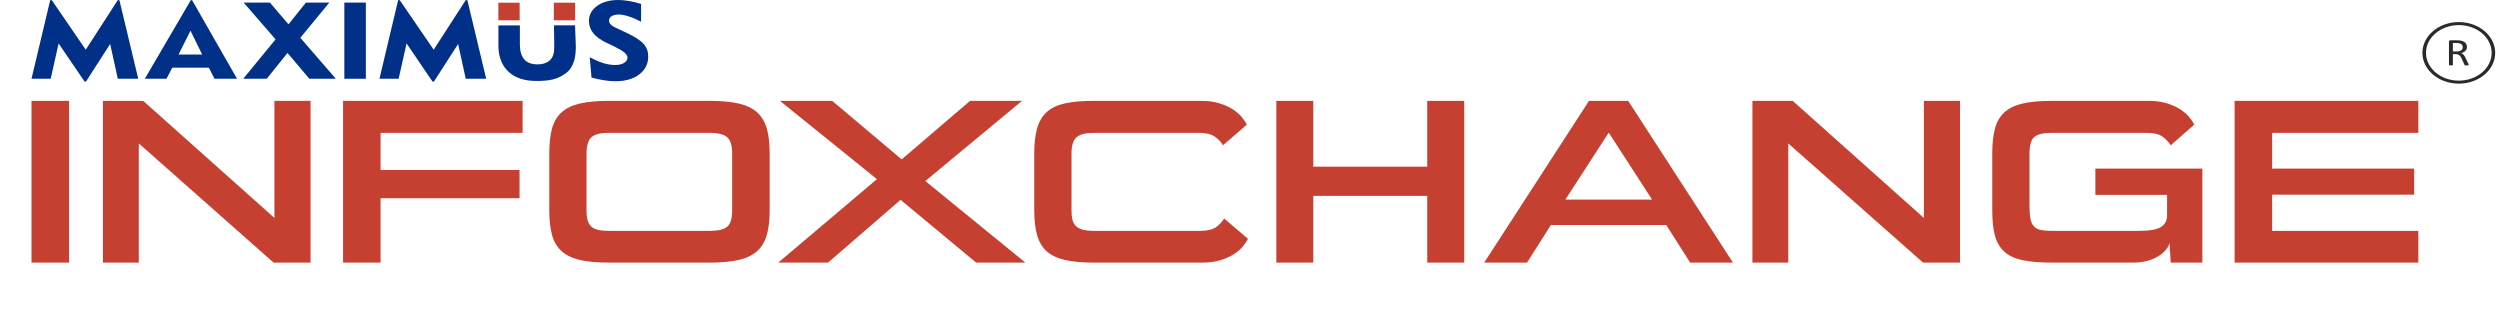 <svg width="238" height="30" viewBox="0 0 238 30" fill="none" xmlns="http://www.w3.org/2000/svg">
<path d="M235.018 6.17C235.018 6.18 235.016 6.188 235.012 6.196C235.007 6.203 234.998 6.21 234.983 6.215C234.969 6.219 234.949 6.223 234.923 6.225C234.897 6.228 234.862 6.229 234.819 6.229C234.781 6.229 234.75 6.228 234.726 6.225C234.702 6.223 234.683 6.219 234.668 6.213C234.654 6.208 234.643 6.2 234.634 6.19C234.626 6.181 234.62 6.168 234.614 6.154L234.355 5.592C234.325 5.528 234.293 5.469 234.26 5.416C234.228 5.362 234.189 5.316 234.144 5.277C234.099 5.239 234.046 5.209 233.985 5.187C233.924 5.166 233.85 5.155 233.765 5.155H233.515V6.17C233.515 6.18 233.512 6.188 233.505 6.196C233.499 6.203 233.488 6.209 233.475 6.213C233.461 6.218 233.442 6.221 233.418 6.225C233.394 6.228 233.364 6.229 233.328 6.229C233.291 6.229 233.262 6.228 233.237 6.225C233.213 6.221 233.194 6.218 233.18 6.213C233.165 6.209 233.155 6.203 233.149 6.196C233.144 6.189 233.141 6.18 233.141 6.17V3.965C233.141 3.917 233.156 3.884 233.185 3.864C233.215 3.846 233.247 3.836 233.28 3.836H233.879C233.95 3.836 234.009 3.837 234.056 3.841C234.103 3.844 234.145 3.848 234.183 3.851C234.292 3.867 234.388 3.892 234.472 3.926C234.555 3.961 234.625 4.004 234.681 4.057C234.738 4.109 234.781 4.17 234.809 4.238C234.837 4.306 234.851 4.381 234.851 4.464C234.851 4.543 234.839 4.614 234.813 4.678C234.787 4.741 234.751 4.797 234.703 4.845C234.655 4.893 234.598 4.935 234.531 4.971C234.464 5.006 234.39 5.036 234.307 5.061C234.354 5.078 234.395 5.1 234.433 5.126C234.471 5.152 234.506 5.185 234.539 5.221C234.571 5.258 234.602 5.301 234.631 5.348C234.66 5.396 234.689 5.45 234.718 5.51L234.971 6.035C234.991 6.08 235.004 6.111 235.009 6.128C235.015 6.146 235.018 6.16 235.018 6.17V6.17ZM234.455 4.496C234.455 4.403 234.43 4.324 234.381 4.259C234.332 4.195 234.249 4.149 234.133 4.12C234.096 4.112 234.055 4.106 234.01 4.102C233.964 4.098 233.905 4.096 233.83 4.096H233.515V4.899H233.88C233.979 4.899 234.064 4.889 234.136 4.869C234.208 4.848 234.268 4.82 234.315 4.784C234.363 4.748 234.398 4.705 234.421 4.656C234.444 4.607 234.455 4.554 234.455 4.496V4.496Z" fill="#2B2A29"/>
<path d="M234.079 2.102C235.035 2.102 235.902 2.43 236.529 2.961C237.155 3.491 237.543 4.224 237.543 5.033C237.543 5.842 237.155 6.575 236.529 7.105C235.902 7.635 235.035 7.963 234.079 7.963C233.122 7.963 232.256 7.635 231.629 7.105C231.002 6.575 230.614 5.842 230.614 5.033C230.614 4.224 231.002 3.491 231.629 2.961C232.256 2.43 233.122 2.102 234.079 2.102ZM236.289 3.163C235.723 2.685 234.942 2.389 234.079 2.389C233.216 2.389 232.434 2.685 231.868 3.163C231.303 3.642 230.953 4.303 230.953 5.033C230.953 5.763 231.303 6.424 231.868 6.902C232.434 7.381 233.216 7.677 234.079 7.677C234.942 7.677 235.723 7.381 236.289 6.902C236.855 6.424 237.205 5.763 237.205 5.033C237.205 4.303 236.855 3.642 236.289 3.163Z" fill="#2B2A29"/>
<path d="M3 25V9.603H6.572V25H3ZM26.045 25L13.213 13.653V25H9.8V9.603H13.636L26.125 20.748V9.603H29.564V25H26.045ZM36.232 18.868V25H32.66V9.603H49.752V12.646H36.232V16.182H49.461V18.868H36.232H36.232ZM57.98 25C56.869 25 55.952 24.918 55.229 24.754C54.505 24.59 53.923 24.314 53.483 23.926C53.041 23.538 52.733 23.023 52.556 22.381C52.38 21.74 52.292 20.949 52.292 20.009V14.593C52.292 13.653 52.38 12.863 52.556 12.221C52.733 11.579 53.042 11.065 53.483 10.677C53.923 10.289 54.505 10.013 55.229 9.849C55.952 9.685 56.869 9.603 57.98 9.603H67.585C68.661 9.603 69.565 9.685 70.297 9.849C71.029 10.013 71.615 10.289 72.056 10.677C72.497 11.065 72.81 11.579 72.996 12.221C73.181 12.863 73.273 13.653 73.273 14.593V20.009C73.273 20.949 73.181 21.74 72.996 22.381C72.81 23.023 72.497 23.538 72.056 23.926C71.615 24.314 71.029 24.59 70.297 24.754C69.565 24.918 68.661 25 67.585 25H57.98ZM69.701 14.616C69.701 13.855 69.543 13.336 69.225 13.06C68.908 12.784 68.352 12.646 67.558 12.646H57.98C57.187 12.646 56.631 12.784 56.313 13.06C55.996 13.336 55.837 13.855 55.837 14.616V20.032C55.837 20.419 55.873 20.736 55.943 20.983C56.014 21.229 56.133 21.427 56.3 21.576C56.468 21.725 56.688 21.829 56.962 21.889C57.235 21.949 57.575 21.979 57.98 21.979H67.558C68.37 21.979 68.93 21.844 69.239 21.576C69.547 21.307 69.702 20.793 69.702 20.032V14.616L69.701 14.616ZM92.932 25L85.735 19.024L78.829 25H74.093L83.486 17.055L74.252 9.603H79.226L85.841 15.175L92.35 9.603H97.297L88.09 17.234L97.615 25H92.932V25ZM104.124 25C103.03 25 102.122 24.918 101.398 24.754C100.675 24.59 100.097 24.317 99.665 23.937C99.233 23.556 98.924 23.046 98.739 22.404C98.554 21.762 98.461 20.964 98.461 20.009V14.593C98.461 13.639 98.554 12.84 98.739 12.199C98.924 11.557 99.233 11.042 99.665 10.654C100.097 10.267 100.675 9.994 101.398 9.838C102.122 9.681 103.03 9.603 104.124 9.603H114.336C115.007 9.603 115.593 9.681 116.096 9.838C116.599 9.994 117.026 10.188 117.379 10.419C117.732 10.651 118.014 10.897 118.226 11.158C118.438 11.419 118.596 11.654 118.702 11.863L116.427 13.832C116.268 13.534 116.012 13.262 115.659 13.015C115.307 12.769 114.786 12.646 114.098 12.646H104.15C103.356 12.646 102.801 12.788 102.483 13.071C102.166 13.355 102.007 13.862 102.007 14.593V20.032C102.007 20.36 102.033 20.643 102.086 20.882C102.139 21.121 102.241 21.322 102.391 21.486C102.541 21.65 102.757 21.773 103.039 21.855C103.321 21.938 103.691 21.979 104.15 21.979H114.231C114.936 21.979 115.456 21.855 115.792 21.609C116.127 21.363 116.374 21.091 116.533 20.792L118.808 22.739C118.702 22.948 118.543 23.183 118.332 23.444C118.12 23.706 117.838 23.952 117.485 24.183C117.132 24.414 116.704 24.608 116.202 24.765C115.699 24.922 115.113 25 114.442 25H104.124L104.124 25ZM135.873 25V18.644H125.026V25H121.507V9.603H125.026V15.869H135.873V9.603H139.392V25H135.873ZM160.903 25L158.628 21.419H147.647L145.372 25H141.297L151.272 9.603H155.003L164.978 25H160.903H160.903ZM153.151 12.624L149.023 19.002H157.278L153.151 12.624H153.151ZM183.075 25L170.243 13.653V25H166.83V9.603H170.666L183.154 20.748V9.603H186.594V25H183.075ZM206.649 25L206.543 23.12C206.49 23.344 206.372 23.568 206.186 23.791C206.001 24.015 205.763 24.217 205.472 24.396C205.181 24.575 204.832 24.72 204.427 24.832C204.021 24.944 203.562 25 203.051 25H195.325C194.196 25 193.266 24.922 192.534 24.765C191.802 24.608 191.224 24.336 190.801 23.948C190.377 23.56 190.082 23.049 189.914 22.415C189.747 21.781 189.663 20.979 189.663 20.009V14.593C189.663 13.668 189.747 12.889 189.914 12.255C190.082 11.62 190.377 11.106 190.801 10.71C191.224 10.315 191.802 10.031 192.534 9.86C193.266 9.688 194.196 9.603 195.325 9.603H204.559C205.229 9.603 205.811 9.681 206.305 9.838C206.799 9.994 207.222 10.188 207.575 10.419C207.928 10.651 208.21 10.897 208.422 11.158C208.633 11.419 208.792 11.654 208.898 11.863L206.649 13.832C206.473 13.534 206.217 13.262 205.882 13.015C205.547 12.769 205.026 12.646 204.321 12.646H195.352C194.523 12.646 193.958 12.78 193.658 13.049C193.358 13.318 193.208 13.832 193.208 14.593V19.561C193.208 20.099 193.239 20.524 193.301 20.837C193.363 21.15 193.477 21.393 193.645 21.564C193.813 21.736 194.033 21.848 194.306 21.9C194.58 21.952 194.928 21.978 195.352 21.978H203.633C204.638 21.978 205.335 21.855 205.723 21.609C206.111 21.363 206.305 21.001 206.305 20.524V18.554H199.479V16.048H209.665V25H206.649V25ZM212.735 25V9.603H230.224V12.646H216.307V16.048H229.827V18.532H216.307V21.979H230.224V25H212.735V25Z" fill="#C54031"/>
<path d="M56.141 5.449C56.668 5.722 57.116 5.912 57.485 6.023C57.852 6.132 58.212 6.187 58.563 6.187C58.916 6.187 59.201 6.12 59.417 5.989C59.631 5.857 59.737 5.688 59.737 5.482C59.737 5.187 59.356 4.852 58.591 4.483C58.468 4.423 58.373 4.376 58.306 4.343L57.727 4.067C57.164 3.797 56.746 3.491 56.476 3.152C56.204 2.812 56.068 2.426 56.068 1.996C56.068 1.412 56.329 0.934 56.849 0.56C57.368 0.186 58.04 0 58.864 0C59.168 0 59.497 0.031 59.851 0.091C60.206 0.151 60.599 0.244 61.033 0.371V2.069C60.62 1.851 60.228 1.682 59.857 1.562C59.485 1.443 59.17 1.383 58.91 1.383C58.621 1.383 58.395 1.436 58.23 1.54C58.064 1.644 57.982 1.788 57.982 1.967C57.982 2.093 58.03 2.211 58.129 2.32C58.228 2.431 58.375 2.53 58.573 2.621L59.578 3.09C60.42 3.485 60.985 3.848 61.275 4.181C61.566 4.516 61.711 4.91 61.711 5.367C61.711 6.074 61.427 6.646 60.858 7.082C60.286 7.517 59.532 7.734 58.589 7.734C58.27 7.734 57.923 7.705 57.548 7.648C57.174 7.592 56.761 7.503 56.312 7.384L56.141 5.45V5.449Z" fill="#003087"/>
<path d="M36.125 7.497L37.905 0.01H38.052L41.288 4.732L44.339 0.01H44.492L46.285 7.497H44.339L43.612 4.186L41.312 7.764H41.174L38.704 4.136L37.951 7.497H36.125Z" fill="#003087"/>
<path d="M32.782 7.498V0.246H34.829V7.498H32.782Z" fill="#003087"/>
<path d="M23.154 7.498L26.234 3.747L23.197 0.246H25.695L27.463 2.317L29.124 0.246H31.352L28.591 3.597L31.97 7.498H29.451L27.368 5.038L25.395 7.498H23.154Z" fill="#003087"/>
<path d="M13.787 7.498L18.161 0.021H18.29L22.566 7.498H20.425L19.882 6.443H16.403L15.848 7.498H13.787ZM16.996 5.193H19.248L18.136 2.923L16.996 5.193H16.996Z" fill="#003087"/>
<path d="M3 7.497L4.78 0.01H4.927L8.163 4.732L11.214 0.01H11.367L13.16 7.497H11.214L10.488 4.186L8.187 7.764H8.05L5.579 4.136L4.827 7.497H3Z" fill="#003087"/>
<path d="M49.492 2.417V4.219C49.492 4.857 49.632 5.334 49.908 5.651C50.184 5.968 50.603 6.127 51.166 6.127C51.707 6.127 52.12 5.978 52.404 5.683C52.688 5.388 52.77 4.959 52.764 4.395L52.742 2.411L54.744 2.409L54.813 4.236C54.852 5.277 54.689 6.35 53.886 6.957C53.035 7.599 52.195 7.708 51.072 7.708C49.936 7.708 49.053 7.42 48.422 6.841C47.793 6.263 47.449 5.408 47.449 4.362V2.421L49.492 2.417V2.417Z" fill="#003087"/>
<path fill-rule="evenodd" clip-rule="evenodd" d="M47.445 0.255H49.471V1.934H47.445V0.255Z" fill="#C54031"/>
<path fill-rule="evenodd" clip-rule="evenodd" d="M52.724 0.255H54.749V1.934H52.724V0.255Z" fill="#C54031"/>
</svg>
